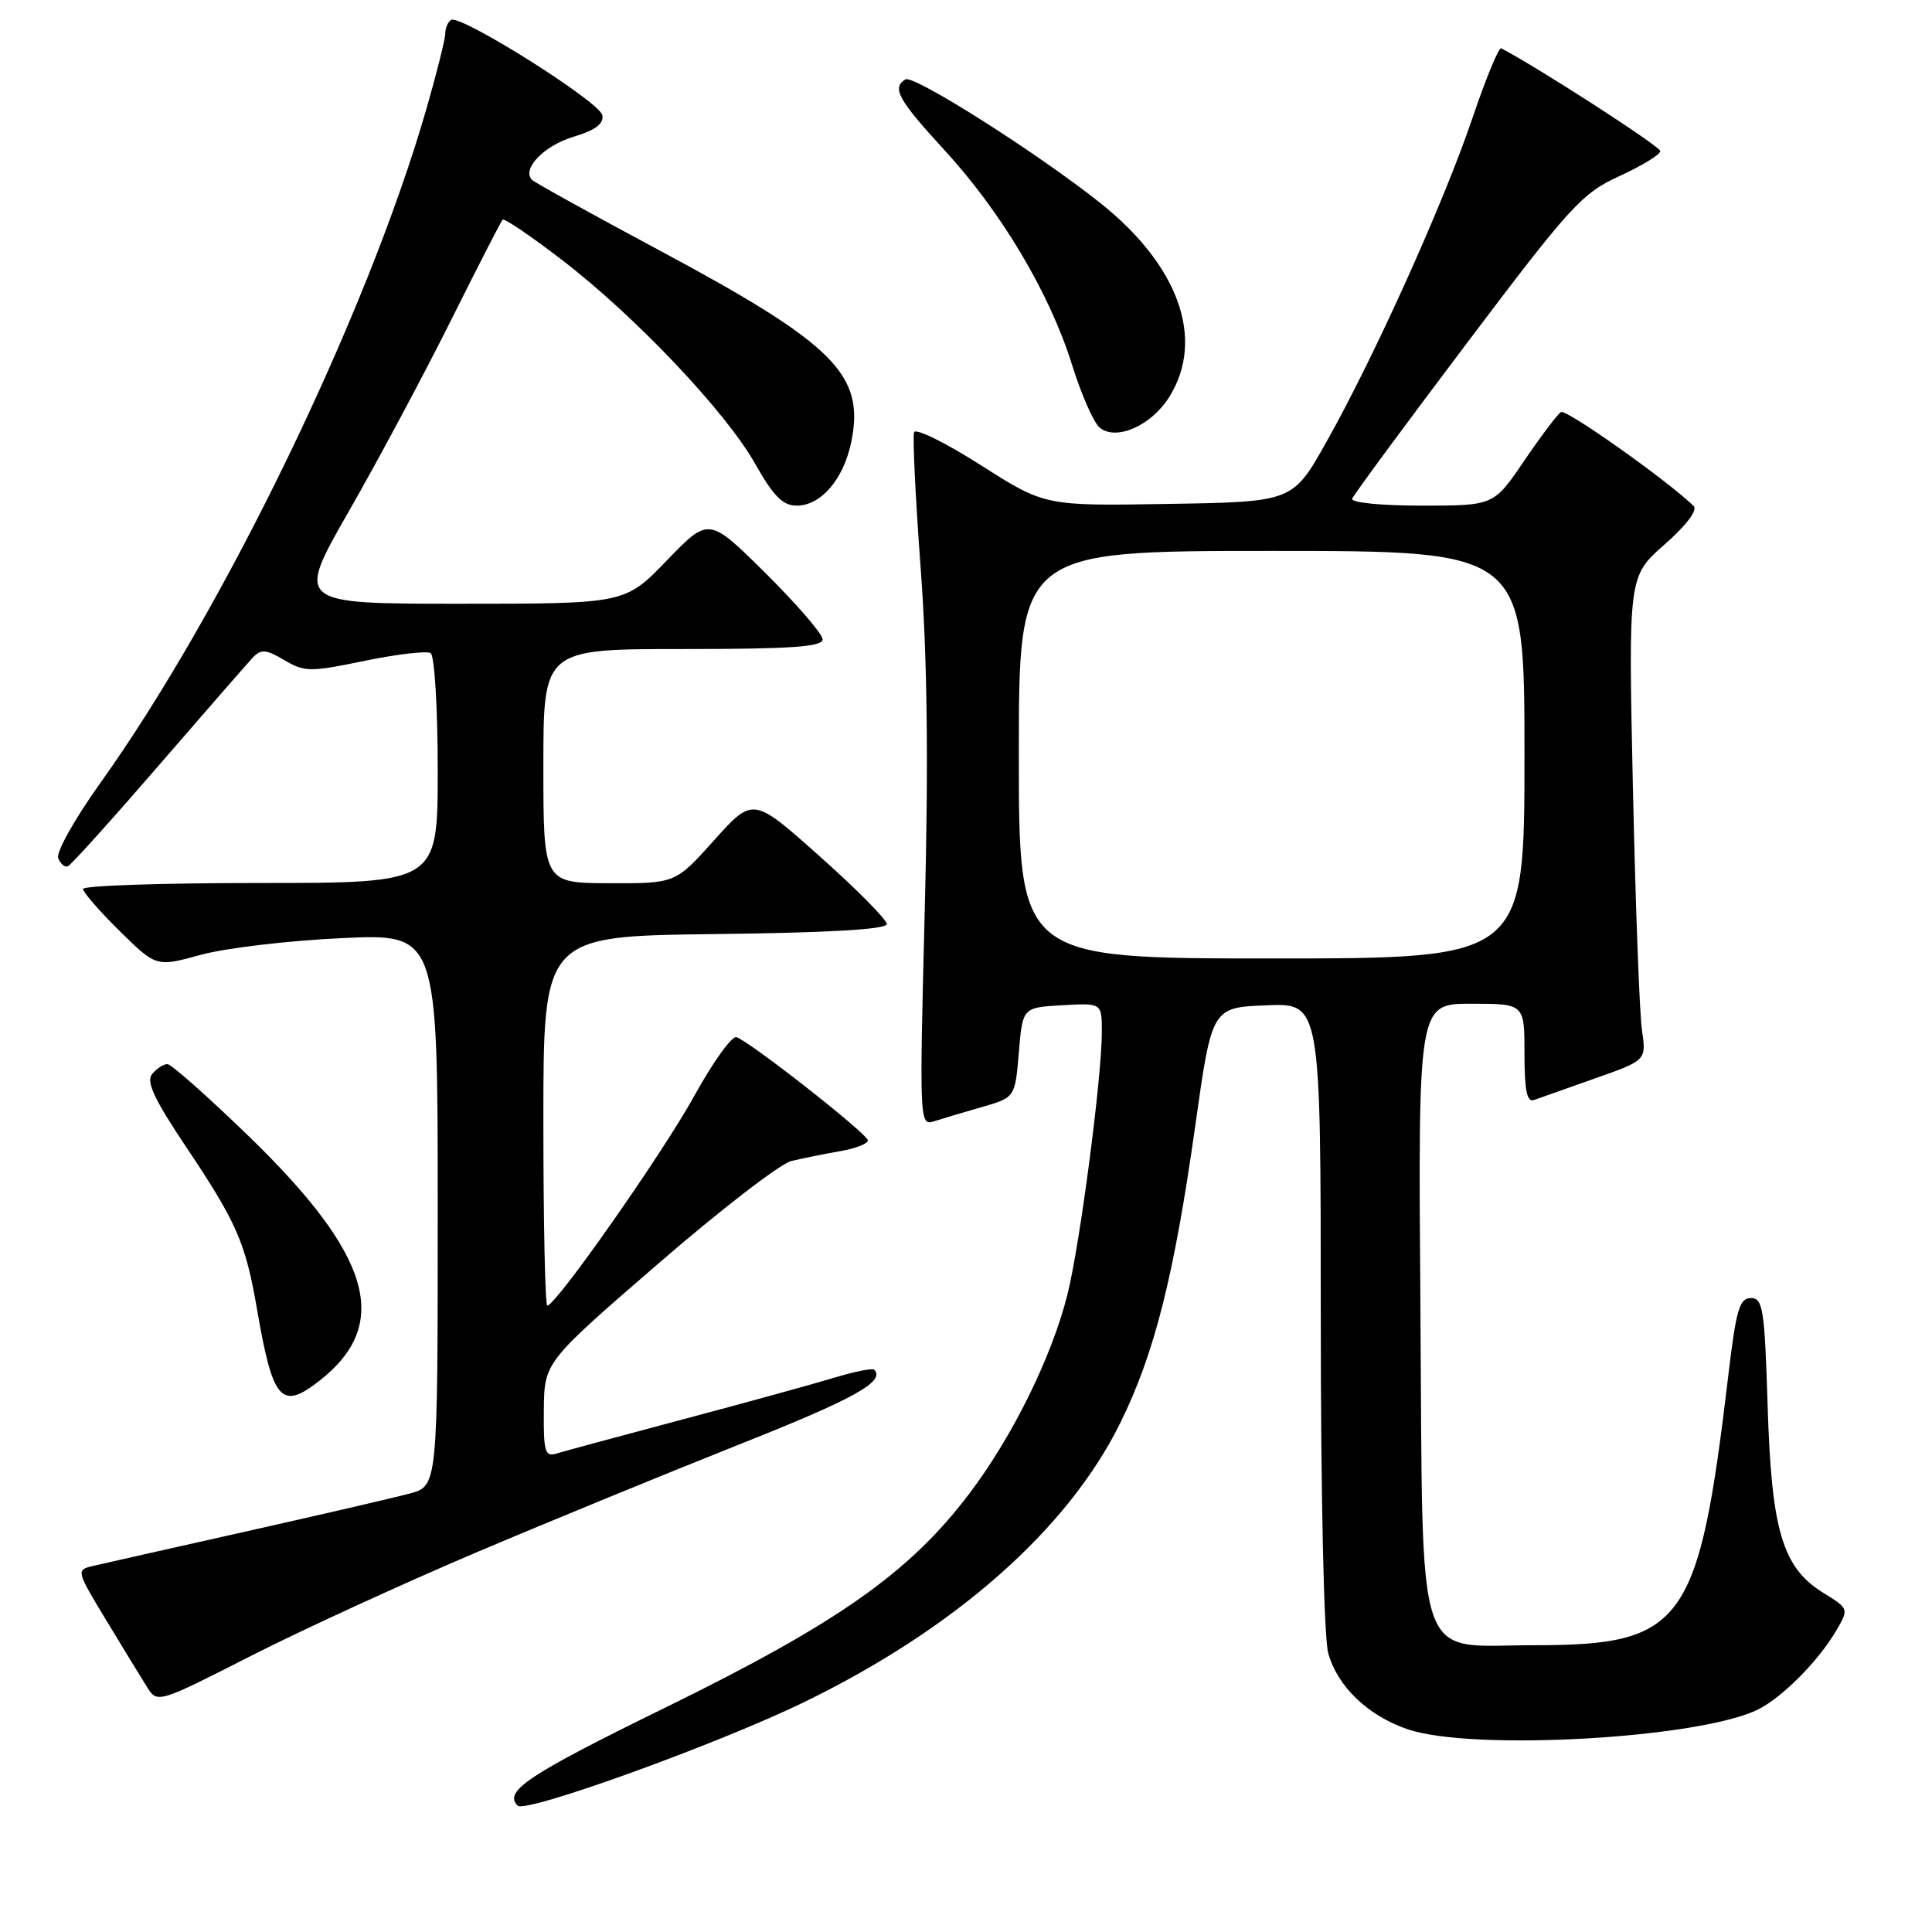 <?xml version="1.0" encoding="UTF-8" standalone="no"?>
<!DOCTYPE svg PUBLIC "-//W3C//DTD SVG 1.1//EN" "http://www.w3.org/Graphics/SVG/1.1/DTD/svg11.dtd" >
<svg xmlns="http://www.w3.org/2000/svg" xmlns:xlink="http://www.w3.org/1999/xlink" version="1.1" viewBox="0 0 256 256">
 <g >
 <path fill="currentColor"
d=" M 106.55 225.54 C 126.58 215.80 141.47 202.66 148.43 188.57 C 152.97 179.39 155.57 169.07 158.37 149.23 C 160.58 133.50 160.58 133.50 167.79 133.21 C 175.00 132.91 175.00 132.91 175.01 174.21 C 175.01 198.32 175.42 216.98 176.00 219.06 C 177.22 223.47 181.25 227.33 186.50 229.13 C 195.11 232.08 225.50 230.34 233.06 226.46 C 236.25 224.82 240.94 220.08 243.26 216.15 C 245.01 213.17 245.01 213.17 241.61 211.07 C 236.18 207.71 234.73 202.83 234.22 186.25 C 233.82 173.43 233.60 172.00 232.00 172.00 C 230.49 172.00 230.04 173.55 229.01 182.25 C 225.09 215.27 223.13 218.00 203.27 218.00 C 187.25 218.00 188.57 221.95 188.21 172.80 C 187.91 133.00 187.91 133.00 194.96 133.00 C 202.00 133.00 202.00 133.00 202.00 139.61 C 202.00 144.47 202.33 146.09 203.25 145.76 C 203.94 145.51 207.57 144.23 211.33 142.90 C 218.15 140.50 218.15 140.50 217.57 136.50 C 217.24 134.30 216.71 119.87 216.37 104.44 C 215.76 76.38 215.76 76.38 220.55 72.16 C 223.43 69.63 224.98 67.59 224.42 67.05 C 220.93 63.66 207.53 54.17 206.84 54.60 C 206.37 54.89 204.18 57.80 201.96 61.06 C 197.93 67.00 197.93 67.00 188.38 67.00 C 183.02 67.00 178.98 66.60 179.17 66.08 C 179.35 65.58 186.19 56.31 194.36 45.48 C 208.12 27.24 209.61 25.61 214.61 23.32 C 217.57 21.96 220.00 20.48 220.00 20.02 C 220.00 19.41 204.04 9.09 198.92 6.40 C 198.60 6.23 196.89 10.38 195.12 15.61 C 191.33 26.81 182.15 47.19 175.79 58.50 C 171.30 66.50 171.30 66.50 154.88 66.77 C 138.46 67.05 138.46 67.05 129.98 61.65 C 125.32 58.67 121.33 56.71 121.12 57.27 C 120.91 57.83 121.30 65.98 122.00 75.38 C 122.88 87.32 123.04 101.03 122.53 120.83 C 121.82 148.70 121.84 149.19 123.76 148.58 C 124.84 148.23 127.70 147.38 130.11 146.69 C 134.50 145.42 134.50 145.42 135.00 139.46 C 135.50 133.50 135.50 133.50 140.75 133.20 C 146.00 132.90 146.00 132.90 146.00 136.73 C 146.00 142.76 143.10 164.88 141.45 171.50 C 139.37 179.79 134.20 190.29 128.46 197.89 C 120.53 208.37 111.04 215.05 88.25 226.22 C 69.98 235.17 66.69 237.35 68.59 239.26 C 69.64 240.31 95.14 231.09 106.55 225.54 Z  M 63.00 205.75 C 72.62 201.67 88.32 195.23 97.87 191.43 C 113.16 185.37 117.37 183.04 115.83 181.49 C 115.60 181.26 113.18 181.75 110.45 182.58 C 107.73 183.40 98.75 185.88 90.50 188.07 C 82.25 190.27 74.71 192.30 73.75 192.60 C 72.21 193.07 72.01 192.39 72.06 186.82 C 72.13 180.50 72.13 180.50 87.15 167.50 C 95.41 160.35 103.37 154.21 104.83 153.85 C 106.30 153.49 109.19 152.91 111.25 152.55 C 113.31 152.20 115.00 151.55 115.00 151.11 C 115.00 150.28 99.51 138.11 97.59 137.43 C 96.99 137.22 94.47 140.72 92.00 145.21 C 87.78 152.85 73.66 173.00 72.52 173.00 C 72.23 173.00 72.00 161.98 72.00 148.52 C 72.00 124.04 72.00 124.04 94.75 123.77 C 109.90 123.59 117.50 123.15 117.50 122.44 C 117.50 121.86 113.52 117.83 108.64 113.49 C 99.79 105.59 99.79 105.59 94.64 111.32 C 89.50 117.06 89.50 117.06 80.75 117.03 C 72.00 117.00 72.00 117.00 72.00 101.50 C 72.00 86.00 72.00 86.00 90.50 86.00 C 104.83 86.00 109.00 85.71 109.00 84.72 C 109.00 84.02 105.61 80.09 101.46 75.97 C 93.92 68.50 93.92 68.50 88.37 74.25 C 82.83 80.00 82.83 80.00 61.02 80.00 C 39.21 80.00 39.21 80.00 46.20 67.79 C 50.05 61.08 56.13 49.71 59.71 42.54 C 63.29 35.37 66.39 29.32 66.60 29.10 C 66.80 28.88 70.30 31.25 74.37 34.37 C 84.10 41.82 96.15 54.52 100.06 61.45 C 102.48 65.74 103.73 67.00 105.56 67.00 C 108.78 67.00 111.77 63.52 112.79 58.59 C 114.64 49.65 110.61 45.62 87.33 33.15 C 78.44 28.39 70.87 24.20 70.50 23.84 C 69.08 22.41 72.08 19.29 76.00 18.12 C 78.90 17.25 80.03 16.40 79.81 15.26 C 79.47 13.49 61.01 1.87 59.77 2.64 C 59.35 2.90 59.00 3.72 59.00 4.45 C 59.00 5.18 57.85 9.76 56.44 14.64 C 48.59 41.77 29.59 80.99 13.19 103.90 C 9.89 108.53 7.42 112.93 7.71 113.70 C 8.01 114.46 8.58 114.95 8.99 114.79 C 9.40 114.63 14.79 108.65 20.97 101.50 C 27.15 94.35 32.79 87.89 33.50 87.13 C 34.60 85.98 35.25 86.04 37.68 87.47 C 40.36 89.06 41.09 89.06 48.34 87.56 C 52.62 86.68 56.54 86.22 57.06 86.54 C 57.58 86.86 58.00 93.82 58.00 102.06 C 58.00 117.00 58.00 117.00 34.50 117.00 C 21.57 117.00 11.00 117.35 11.00 117.79 C 11.00 118.22 13.18 120.73 15.85 123.36 C 20.71 128.14 20.71 128.14 26.60 126.52 C 29.85 125.63 38.24 124.63 45.25 124.31 C 58.00 123.71 58.00 123.71 58.00 160.32 C 58.00 196.92 58.00 196.92 54.25 197.91 C 52.19 198.46 42.40 200.73 32.50 202.95 C 22.60 205.17 13.50 207.22 12.27 207.51 C 10.08 208.02 10.12 208.17 14.12 214.76 C 16.36 218.47 18.79 222.45 19.53 223.61 C 20.85 225.70 21.01 225.65 33.18 219.45 C 39.96 216.00 53.38 209.84 63.00 205.75 Z  M 42.39 182.91 C 51.88 175.44 49.25 166.37 33.03 150.62 C 27.57 145.33 22.69 141.00 22.18 141.00 C 21.66 141.00 20.76 141.59 20.16 142.31 C 19.33 143.30 20.42 145.64 24.64 151.94 C 31.39 162.02 32.54 164.65 34.07 173.57 C 36.16 185.67 37.28 186.93 42.39 182.91 Z  M 154.97 52.54 C 159.68 44.93 156.20 35.19 145.82 26.92 C 137.54 20.32 121.04 9.85 119.97 10.52 C 118.15 11.64 119.00 13.20 125.11 19.85 C 132.69 28.09 139.07 38.82 142.03 48.28 C 143.27 52.25 144.93 56.03 145.72 56.67 C 147.93 58.46 152.60 56.38 154.97 52.54 Z  M 135.00 100.00 C 135.00 73.00 135.00 73.00 168.50 73.00 C 202.00 73.00 202.00 73.00 202.00 100.00 C 202.00 127.00 202.00 127.00 168.50 127.00 C 135.00 127.00 135.00 127.00 135.00 100.00 Z "/>
</g>
</svg>